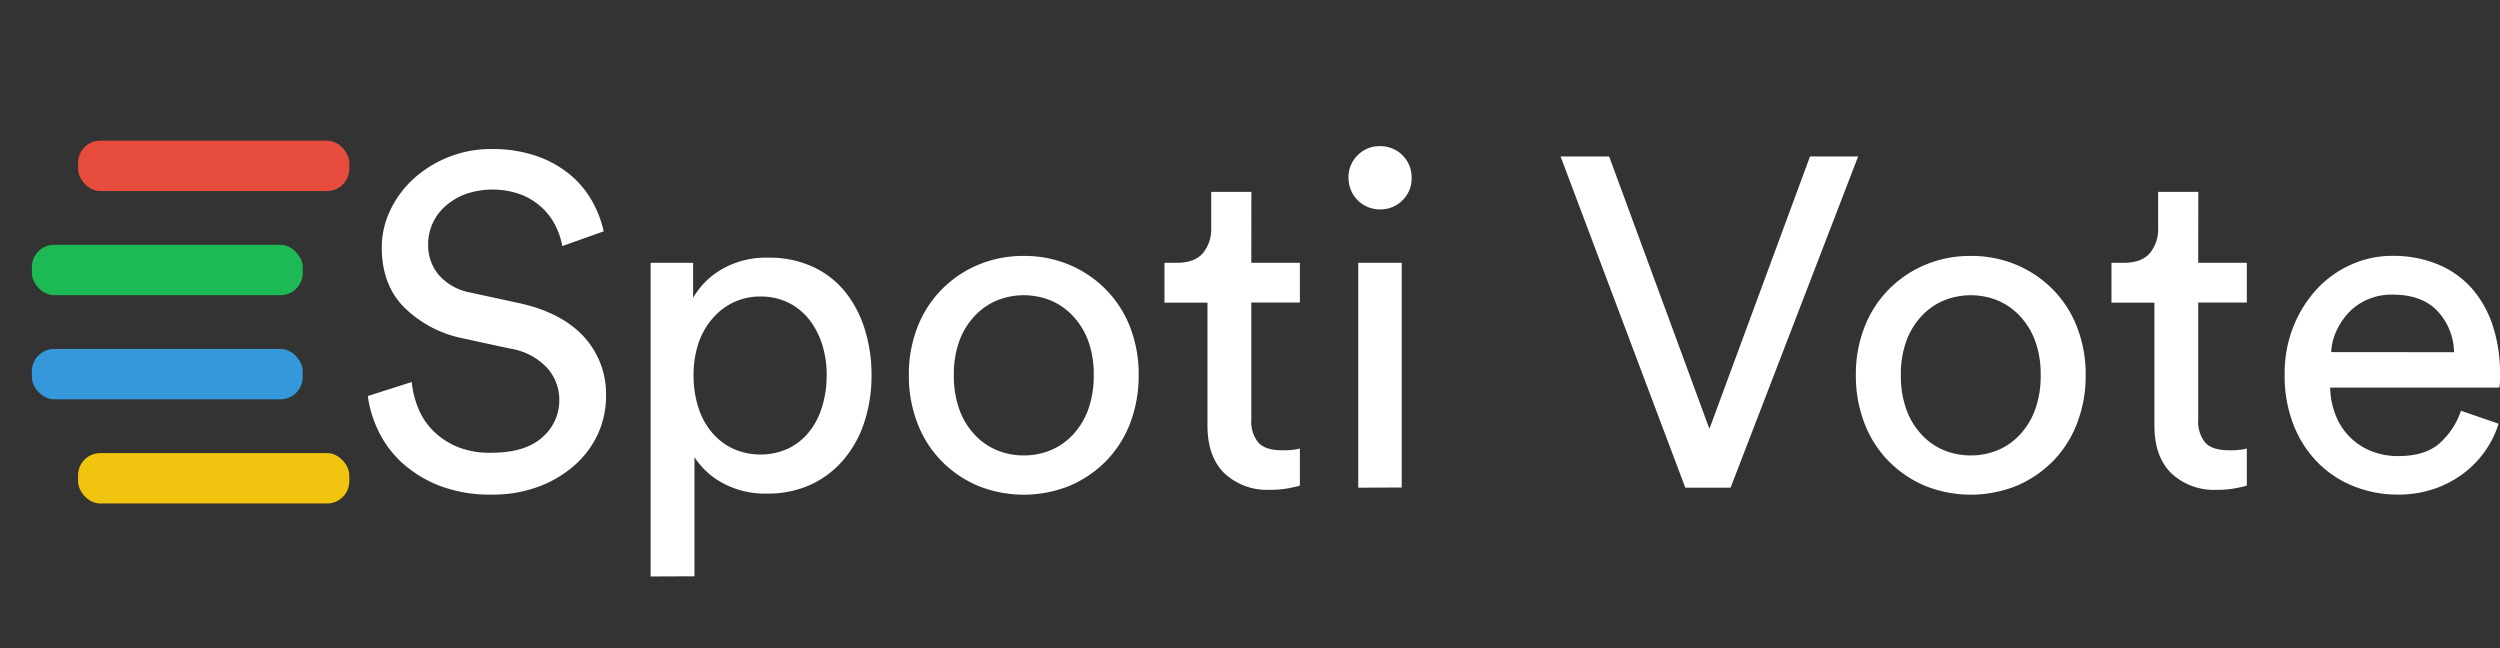 <svg id="Layer_1" data-name="Layer 1" xmlns="http://www.w3.org/2000/svg" viewBox="0 0 448.81 116.39"><rect x="0" y="0" width="448.81" height="116.39" fill="#333333" stroke="none"/><defs><style>.cls-1{fill:#fff;}.cls-2{fill:#1db954;}.cls-3{fill:#f1c40f;}.cls-4{fill:#3498db;}.cls-5{fill:#e74c3c;}.cls-6{fill:none;}</style></defs><title>DarkBackground</title><path class="cls-1" d="M836.14,526a13.07,13.07,0,0,0-1.09-3.4,11.6,11.6,0,0,0-2.35-3.31,12,12,0,0,0-3.77-2.47,14.91,14.91,0,0,0-10-.21,11.46,11.46,0,0,0-3.64,2.1,9.12,9.12,0,0,0-3.23,7,8.24,8.24,0,0,0,1.93,5.49,9.87,9.87,0,0,0,5.7,3.15l8.89,1.93q7.47,1.67,11.45,6A15.21,15.21,0,0,1,844,553a16.26,16.26,0,0,1-1.42,6.63,16.88,16.88,0,0,1-4.11,5.61,20.49,20.49,0,0,1-6.46,3.9,23.44,23.44,0,0,1-8.55,1.47,25.2,25.2,0,0,1-9.36-1.59,22,22,0,0,1-6.71-4.11,18.69,18.69,0,0,1-4.23-5.67,20.71,20.71,0,0,1-1.93-6.32l7.88-2.52a16.91,16.91,0,0,0,1.22,4.82,12.1,12.1,0,0,0,2.76,4.06,13.49,13.49,0,0,0,4.37,2.82,15.43,15.43,0,0,0,5.91,1q6.12,0,9.18-2.77a8.72,8.72,0,0,0,3.06-6.71,8.63,8.63,0,0,0-2.18-5.75,11.56,11.56,0,0,0-6.71-3.48l-8.47-1.84a20.81,20.81,0,0,1-10.44-5.5q-4.07-4.07-4.07-10.77a15.46,15.46,0,0,1,1.52-6.71,18.2,18.2,0,0,1,4.15-5.62,20.62,20.62,0,0,1,6.24-3.9,20.28,20.28,0,0,1,7.72-1.47A23.9,23.9,0,0,1,832,510a19.07,19.07,0,0,1,6,3.57,17.19,17.19,0,0,1,3.73,4.78,19.83,19.83,0,0,1,1.85,5Z" transform="translate(-735.2 -481.82)"/><path class="cls-1" d="M852,585.31V529h7.63v6.29a13.92,13.92,0,0,1,5.12-5.11,15.77,15.77,0,0,1,8.38-2.1,18.49,18.49,0,0,1,8,1.64,16.19,16.19,0,0,1,5.79,4.48,20.33,20.33,0,0,1,3.52,6.71,27.24,27.24,0,0,1,1.22,8.22,26.77,26.77,0,0,1-1.26,8.38,20,20,0,0,1-3.69,6.76,17.24,17.24,0,0,1-5.91,4.53,18.46,18.46,0,0,1-7.93,1.63,15.83,15.83,0,0,1-8-1.93,13.79,13.79,0,0,1-5-4.61v21.39Zm31.61-36.15a17.83,17.83,0,0,0-.84-5.58,13.92,13.92,0,0,0-2.34-4.44,10.87,10.87,0,0,0-3.73-3,11.33,11.33,0,0,0-5-1.09,11.08,11.08,0,0,0-4.9,1.09,11.66,11.66,0,0,0-3.81,3,13,13,0,0,0-2.44,4.44,17.83,17.83,0,0,0-.84,5.58,18.82,18.82,0,0,0,.84,5.74,12.89,12.89,0,0,0,2.44,4.53,11.16,11.16,0,0,0,3.81,2.94,12.08,12.08,0,0,0,9.85,0,10.91,10.91,0,0,0,3.74-2.94,13.29,13.29,0,0,0,2.38-4.53A18.82,18.82,0,0,0,883.6,549.16Z" transform="translate(-735.2 -481.82)"/><path class="cls-1" d="M919,527.77a20.7,20.7,0,0,1,8.3,1.64,20.34,20.34,0,0,1,6.54,4.49,19.89,19.89,0,0,1,4.28,6.75,23.49,23.49,0,0,1,1.5,8.51,23.82,23.82,0,0,1-1.5,8.55,19.92,19.92,0,0,1-4.28,6.8A20.5,20.5,0,0,1,927.3,569a22,22,0,0,1-16.61,0,20.28,20.28,0,0,1-6.54-4.49,19.77,19.77,0,0,1-4.28-6.8,23.61,23.61,0,0,1-1.51-8.55,23.28,23.28,0,0,1,1.51-8.51,19.74,19.74,0,0,1,4.28-6.75,20.12,20.12,0,0,1,6.54-4.49A20.71,20.71,0,0,1,919,527.77Zm0,35.81a12.51,12.51,0,0,0,4.78-.92,11.38,11.38,0,0,0,4-2.77,13.25,13.25,0,0,0,2.77-4.52,17.66,17.66,0,0,0,1-6.21,17.36,17.36,0,0,0-1-6.17,13.26,13.26,0,0,0-2.77-4.48,11.65,11.65,0,0,0-4-2.77,12.9,12.9,0,0,0-9.57,0,11.65,11.65,0,0,0-4,2.77,13.1,13.1,0,0,0-2.77,4.48,17.35,17.35,0,0,0-1,6.17,17.66,17.66,0,0,0,1,6.21,13.1,13.1,0,0,0,2.77,4.52,11.38,11.38,0,0,0,4,2.77A12.49,12.49,0,0,0,919,563.58Z" transform="translate(-735.2 -481.82)"/><path class="cls-1" d="M959.84,529h8.72v7.13h-8.72v21a6,6,0,0,0,1.26,4.15c.84.92,2.29,1.38,4.36,1.38.5,0,1.06,0,1.68-.08a6.45,6.45,0,0,0,1.42-.25V569c-.34.11-1,.26-1.93.45a16.91,16.91,0,0,1-3.44.3,11.2,11.2,0,0,1-8.22-3q-3-3-3-8.51V536.16h-7.72V529h2.18q3.27,0,4.74-1.76a6.72,6.72,0,0,0,1.47-4.45v-6.53h7.21Z" transform="translate(-735.2 -481.82)"/><path class="cls-1" d="M977.28,513.77a5.53,5.53,0,0,1,1.64-4.07,5.43,5.43,0,0,1,4-1.64,5.59,5.59,0,0,1,5.7,5.71,5.42,5.42,0,0,1-1.63,4,5.53,5.53,0,0,1-4.07,1.64,5.6,5.6,0,0,1-5.62-5.62Zm1.76,55.6V529h7.8v40.34Z" transform="translate(-735.2 -481.82)"/><path class="cls-1" d="M1060.14,509.91h8.64l-22.9,59.46h-8.13l-22.39-59.46h8.72l18,48.9Z" transform="translate(-735.2 -481.82)"/><path class="cls-1" d="M1089,527.77a20.71,20.71,0,0,1,8.31,1.64,20.34,20.34,0,0,1,6.54,4.49,19.72,19.72,0,0,1,4.27,6.75,23.28,23.28,0,0,1,1.51,8.51,23.61,23.61,0,0,1-1.51,8.55,19.75,19.75,0,0,1-4.27,6.8,20.5,20.5,0,0,1-6.54,4.49,22,22,0,0,1-16.61,0,20.28,20.28,0,0,1-6.54-4.49,19.77,19.77,0,0,1-4.28-6.8,23.61,23.61,0,0,1-1.51-8.55,23.28,23.28,0,0,1,1.51-8.51,19.74,19.74,0,0,1,4.28-6.75,20.12,20.12,0,0,1,6.54-4.49A20.67,20.67,0,0,1,1089,527.77Zm0,35.81a12.44,12.44,0,0,0,4.78-.92,11.42,11.42,0,0,0,4-2.77,13.25,13.25,0,0,0,2.77-4.52,17.66,17.66,0,0,0,1-6.21,17.36,17.36,0,0,0-1-6.17,13.26,13.26,0,0,0-2.77-4.48,11.69,11.69,0,0,0-4-2.77,12.88,12.88,0,0,0-9.56,0,11.56,11.56,0,0,0-4,2.77,13.1,13.1,0,0,0-2.77,4.48,17.35,17.35,0,0,0-1,6.17,17.66,17.66,0,0,0,1,6.21,13.1,13.1,0,0,0,2.77,4.52,11.29,11.29,0,0,0,4,2.77A12.44,12.44,0,0,0,1089,563.58Z" transform="translate(-735.2 -481.82)"/><path class="cls-1" d="M1129.83,529h8.73v7.13h-8.73v21a6,6,0,0,0,1.26,4.15c.84.92,2.29,1.38,4.36,1.38.51,0,1.06,0,1.68-.08a6.56,6.56,0,0,0,1.43-.25V569c-.34.11-1,.26-1.93.45a17,17,0,0,1-3.44.3,11.17,11.17,0,0,1-8.22-3c-2-2-3-4.82-3-8.51V536.16h-7.71V529h2.17q3.27,0,4.74-1.76a6.72,6.72,0,0,0,1.47-4.45v-6.53h7.21Z" transform="translate(-735.2 -481.82)"/><path class="cls-1" d="M1183.76,557.89a17.86,17.86,0,0,1-6.42,9,18.47,18.47,0,0,1-5.24,2.72,19.79,19.79,0,0,1-6.45,1,21,21,0,0,1-7.72-1.43,18.87,18.87,0,0,1-6.5-4.19,19.77,19.77,0,0,1-4.44-6.79,24,24,0,0,1-1.64-9.15,22.63,22.63,0,0,1,1.6-8.68,21.78,21.78,0,0,1,4.23-6.71,18.94,18.94,0,0,1,6.16-4.36,18,18,0,0,1,7.3-1.55,21,21,0,0,1,8.26,1.55,16.74,16.74,0,0,1,6.08,4.32,19.25,19.25,0,0,1,3.73,6.67,27,27,0,0,1,1.3,8.6c0,.5,0,1,0,1.43a8,8,0,0,1-.13,1.08h-30.36a14.36,14.36,0,0,0,1,5,11.5,11.5,0,0,0,2.56,3.9,11.23,11.23,0,0,0,3.86,2.52,12.88,12.88,0,0,0,4.74.88q4.95,0,7.54-2.35a13.66,13.66,0,0,0,3.78-5.79Zm-8-12.84a11.07,11.07,0,0,0-2.93-7.34c-1.85-2-4.56-3-8.14-3a10.82,10.82,0,0,0-4.48.89,10.29,10.29,0,0,0-3.36,2.34,12.22,12.22,0,0,0-2.22,3.32,9.94,9.94,0,0,0-.92,3.77Z" transform="translate(-735.2 -481.82)"/><rect class="cls-2" x="5.72" y="43.95" width="48.62" height="9.05" rx="4"/><rect class="cls-3" x="14.01" y="81.34" width="48.7" height="9.05" rx="4"/><rect class="cls-4" x="5.72" y="62.64" width="48.62" height="9.05" rx="4"/><rect class="cls-5" x="14.01" y="25.25" width="48.7" height="9.05" rx="4"/><circle class="cls-6" cx="58.2" cy="58.2" r="58.2"/></svg>